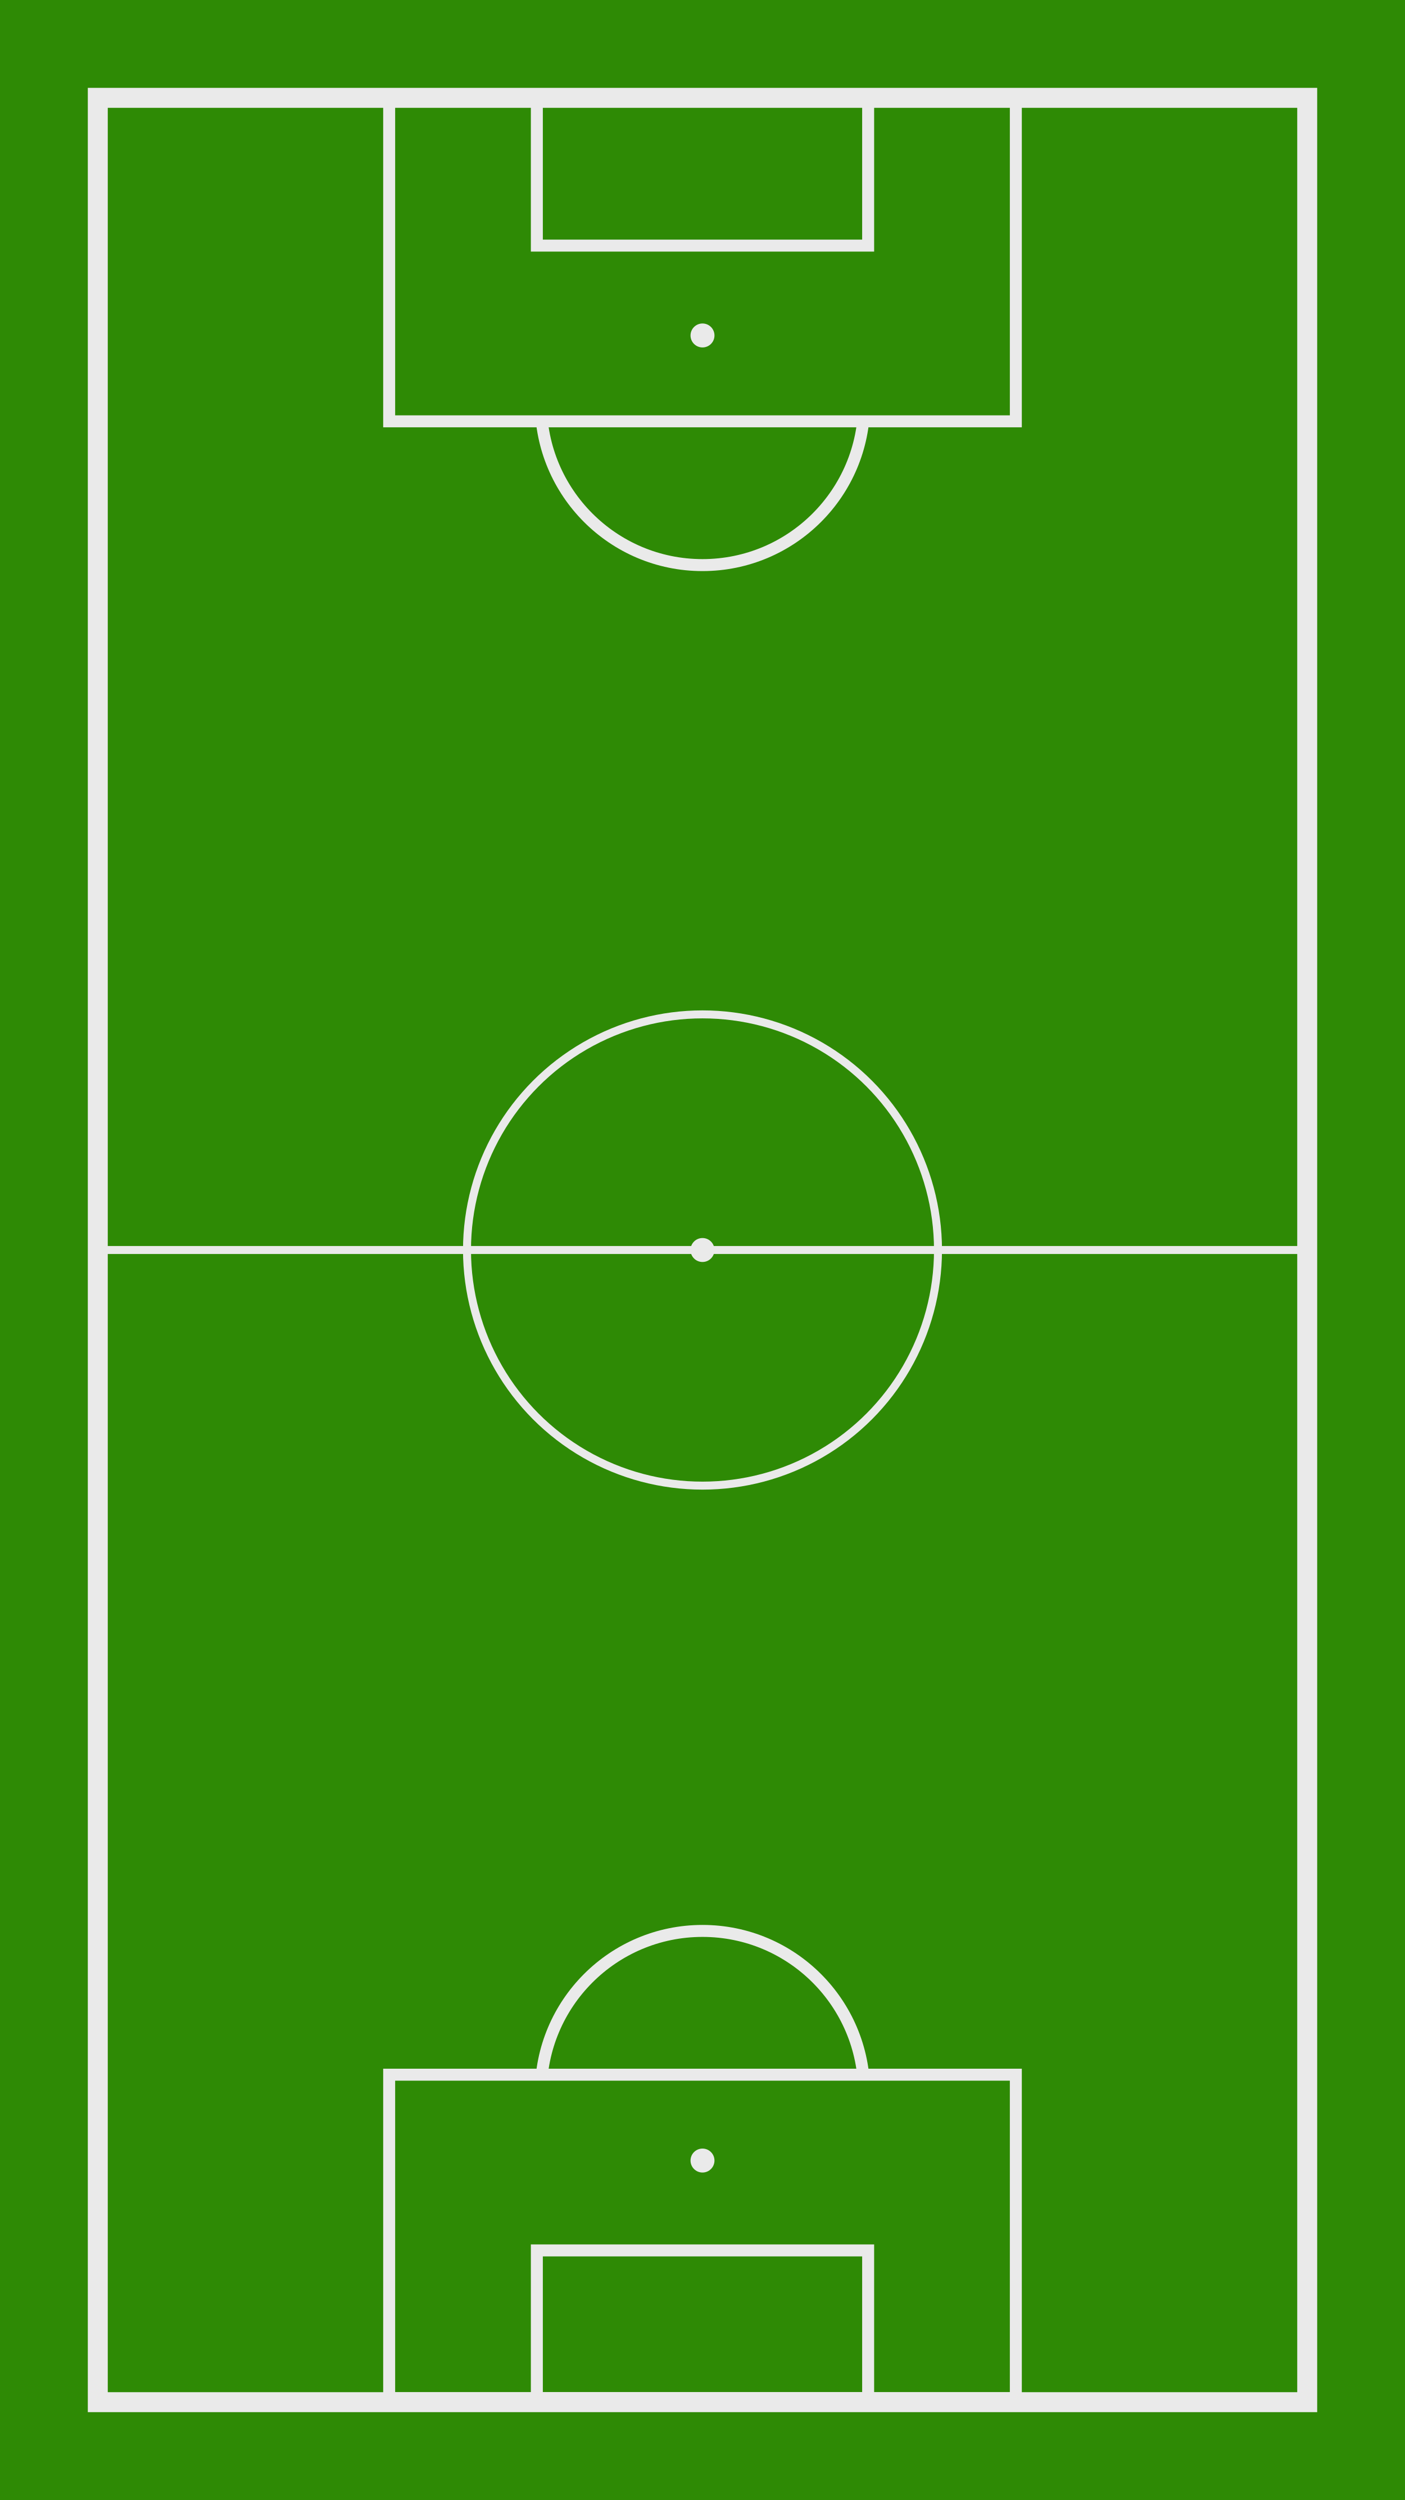 <svg width="352" height="626" viewBox="0 0 352 626" fill="none" xmlns="http://www.w3.org/2000/svg">
<rect width="352" height="626" fill="#2E8A05"/>
<rect x="24.5" y="24.5" width="303" height="577" stroke="#EAEAEA" stroke-width="5"/>
<path d="M25.5 313H327.5" stroke="#EAEAEA" stroke-width="2"/>
<circle cx="176" cy="313" r="59" stroke="#EAEAEA" stroke-width="2"/>
<circle cx="176" cy="313" r="3" fill="#EAEAEA"/>
<rect x="1.5" y="-1.5" width="157" height="81" transform="matrix(1 0 0 -1 96 599)" stroke="#EAEAEA" stroke-width="3"/>
<rect x="1.5" y="-1.5" width="83" height="37" transform="matrix(1 0 0 -1 133 599)" stroke="#EAEAEA" stroke-width="3"/>
<circle cx="176" cy="541" r="3" fill="#EAEAEA"/>
<mask id="mask0_6_5" style="mask-type:alpha" maskUnits="userSpaceOnUse" x="124" y="477" width="107" height="43">
<rect x="124" y="477" width="107" height="43" fill="#D9D9D9"/>
</mask>
<g mask="url(#mask0_6_5)">
<circle cx="176" cy="524" r="40.5" stroke="#EAEAEA" stroke-width="3"/>
</g>
<rect x="97.5" y="24.5" width="157" height="81" stroke="#EAEAEA" stroke-width="3"/>
<rect x="134.5" y="24.5" width="83" height="37" stroke="#EAEAEA" stroke-width="3"/>
<circle cx="3" cy="3" r="3" transform="matrix(1 0 0 -1 173 87)" fill="#EAEAEA"/>
<mask id="mask1_6_5" style="mask-type:alpha" maskUnits="userSpaceOnUse" x="124" y="105" width="107" height="43">
<rect width="107" height="43" transform="matrix(1 0 0 -1 124 148)" fill="#D9D9D9"/>
</mask>
<g mask="url(#mask1_6_5)">
<circle cx="42" cy="42" r="40.5" transform="matrix(1 0 0 -1 134 143)" stroke="#EAEAEA" stroke-width="3"/>
</g>
</svg>
